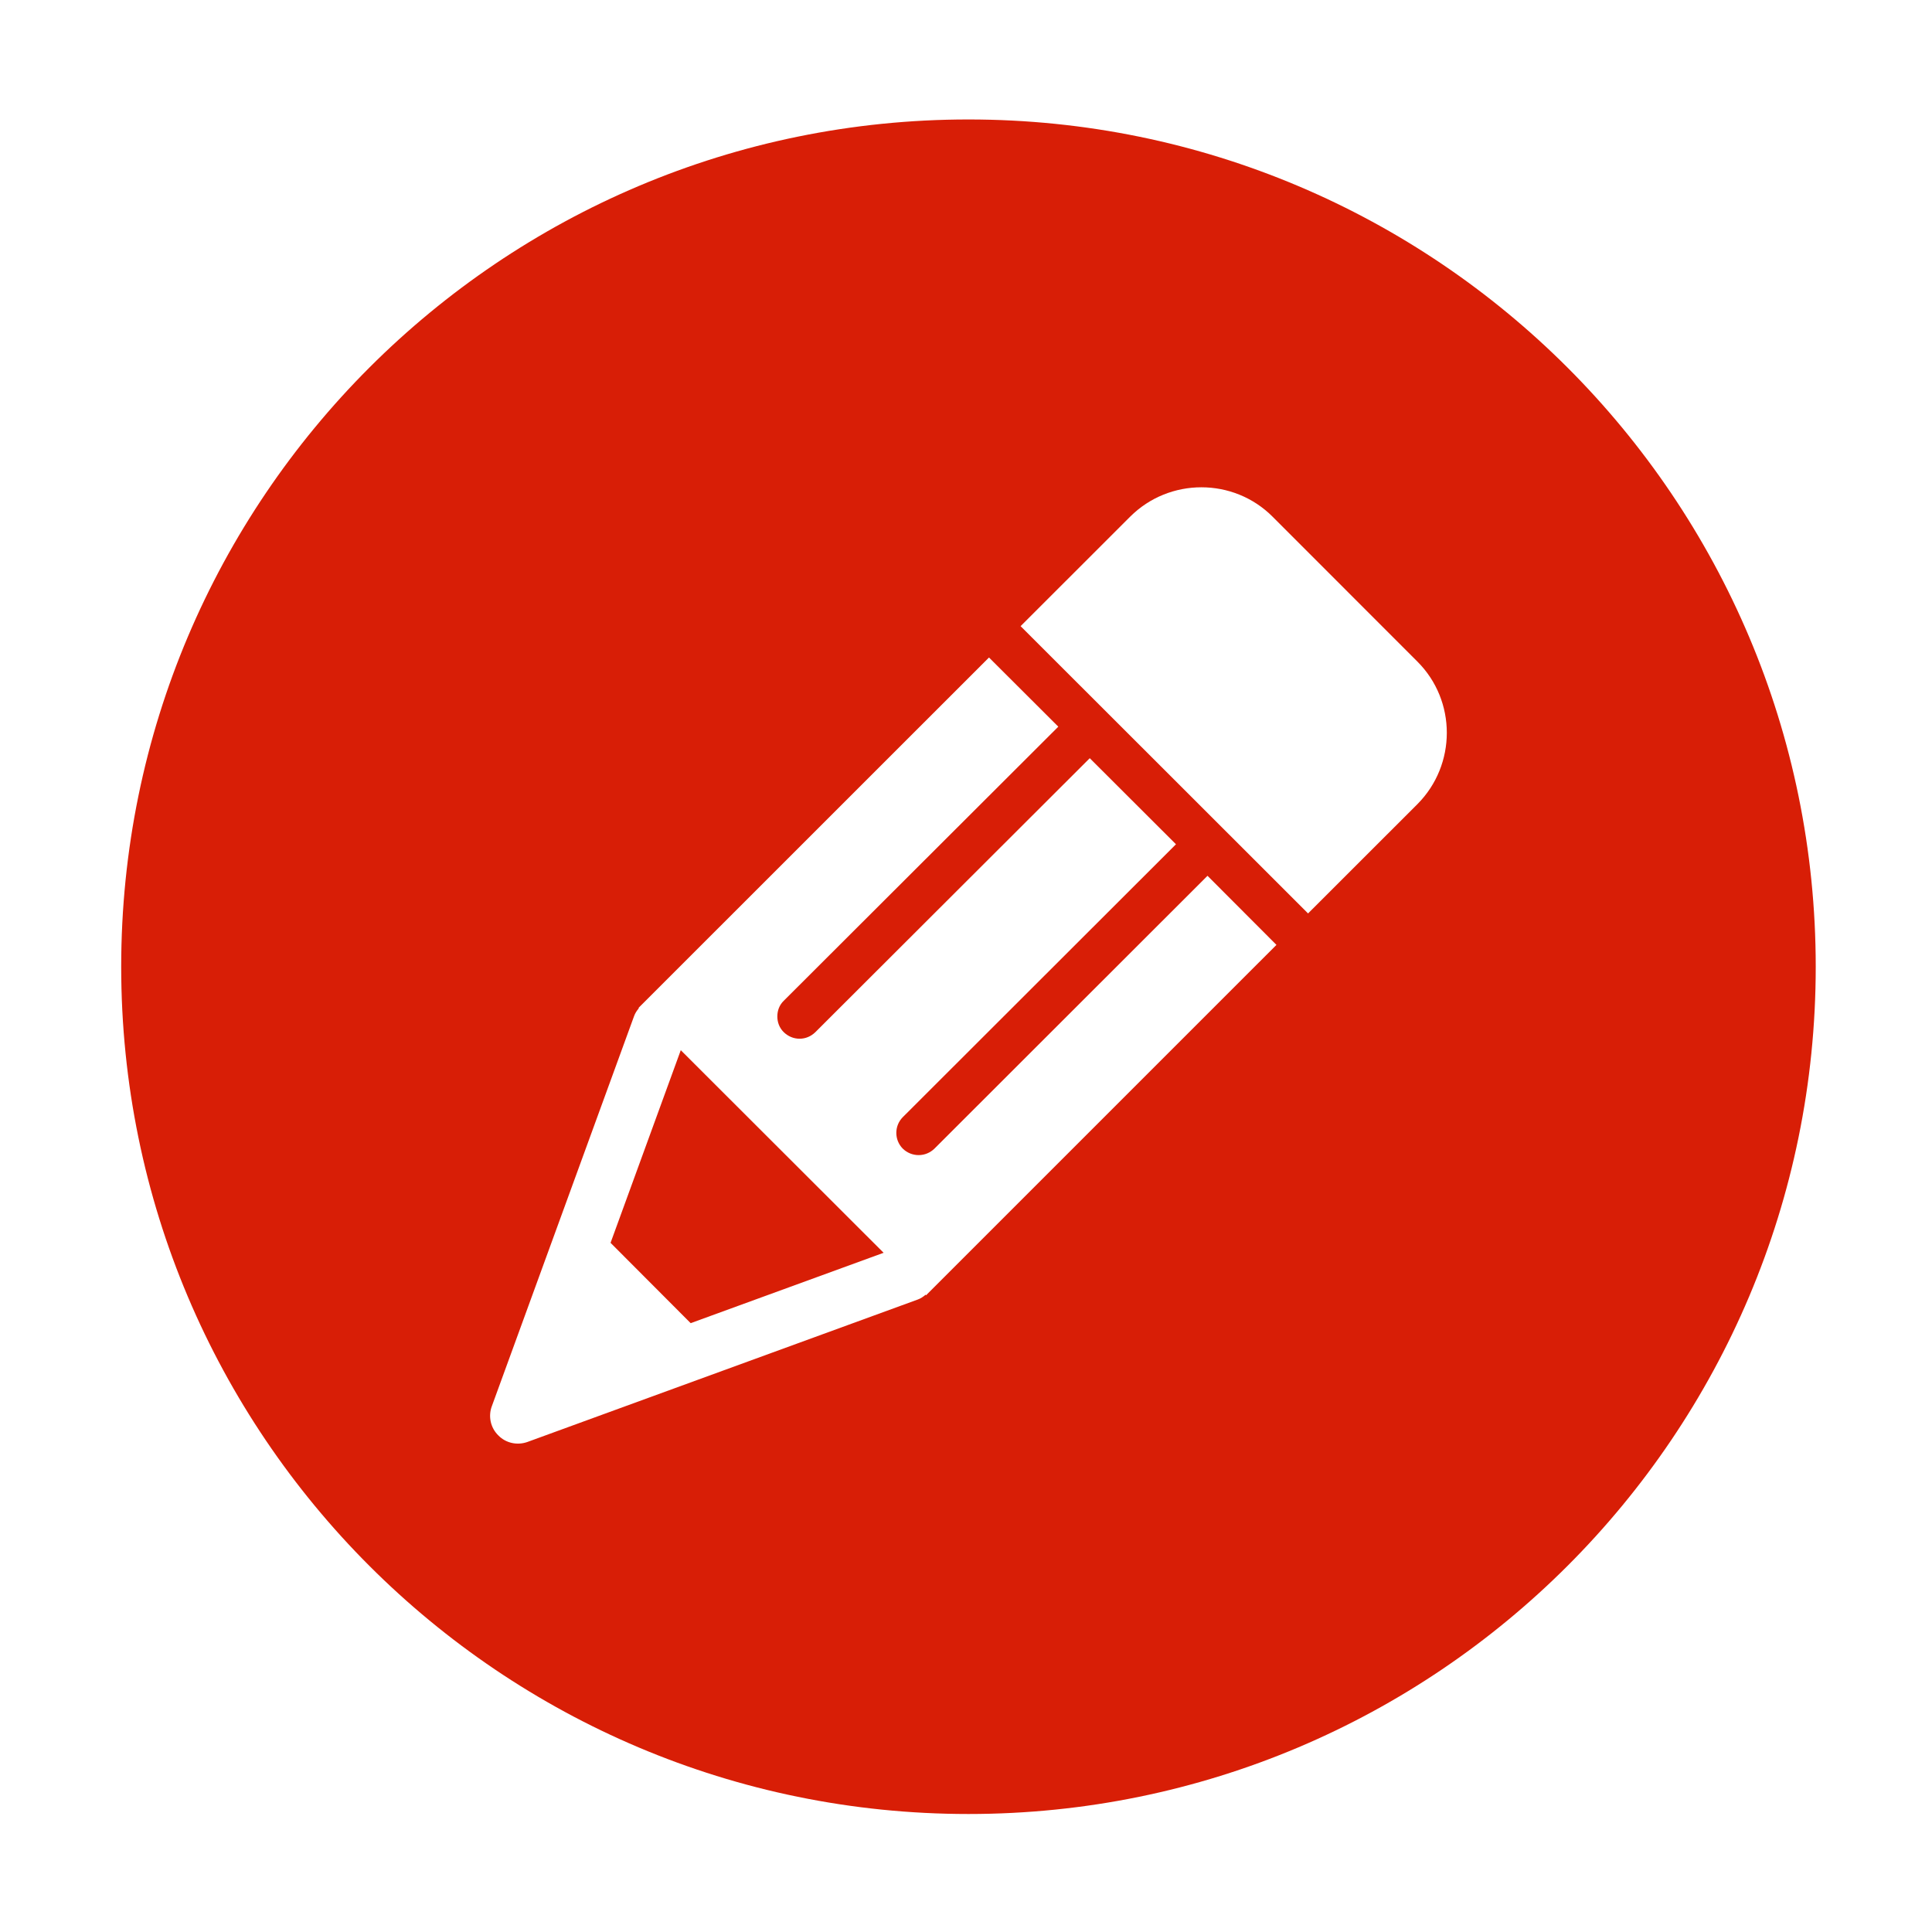 <?xml version="1.0" standalone="no"?><!DOCTYPE svg PUBLIC "-//W3C//DTD SVG 1.1//EN" "http://www.w3.org/Graphics/SVG/1.1/DTD/svg11.dtd">
<svg t="1557469468309"
  class="icon"
  style=""
  viewBox="0 0 1024 1024"
  version="1.1"
  xmlns="http://www.w3.org/2000/svg"
  p-id="1163"
  xmlns:xlink="http://www.w3.org/1999/xlink"
  width="200"
  height="200">
  <defs><style type="text/css"></style></defs>
  <path d="M323.609 658.726 366.069 701.304 468.334 664.005 360.829 556.62ZM513.306 63.319c-248.041 0-449.069 201.052-449.069 449.072 0 247.994 201.029 449.069 449.069 449.069 247.994 0 449.07-201.075 449.07-449.069C962.376 264.371 761.3 63.319 513.306 63.319zM490.842 686.511l-0.24-0.28c-1.241 1.04-2.601 2-4.2 2.56l-206.849 75.48c-5.399 1.919-11.475 0.639-15.472-3.519-4.076-3.998-5.398-10.075-3.399-15.43l75.399-206.773c0.562-1.558 1.441-2.878 2.519-4.158l-0.162-0.199L524.185 348.491c20.15 20.108 36.739 36.658 36.739 36.658l-145.523 145.285c-2.358 2.279-3.399 5.277-3.399 8.315 0 2.998 1.04 5.999 3.399 8.317 2.28 2.237 5.279 3.478 8.396 3.478 3.117 0 6.077-1.24 8.354-3.478L577.596 401.862l45.694 45.617L478.488 592.123c-4.558 4.596-4.558 12.072 0 16.669 2.238 2.201 5.279 3.439 8.397 3.439 3.159 0 6.115-1.238 8.355-3.399 0-0.04 144.764-144.643 144.764-144.643s21.27 21.27 36.541 36.62L490.842 686.511zM751.265 426.209l-57.97 57.93c-29.783-29.744-98.986-98.99-152.358-152.261l58.047-58.009c20.789-20.77 54.772-20.81 75.522 0l76.759 76.8C772.054 371.439 772.015 405.34 751.265 426.209z"
    p-id="1164"
    fill="#d81e06">
  </path>
</svg>